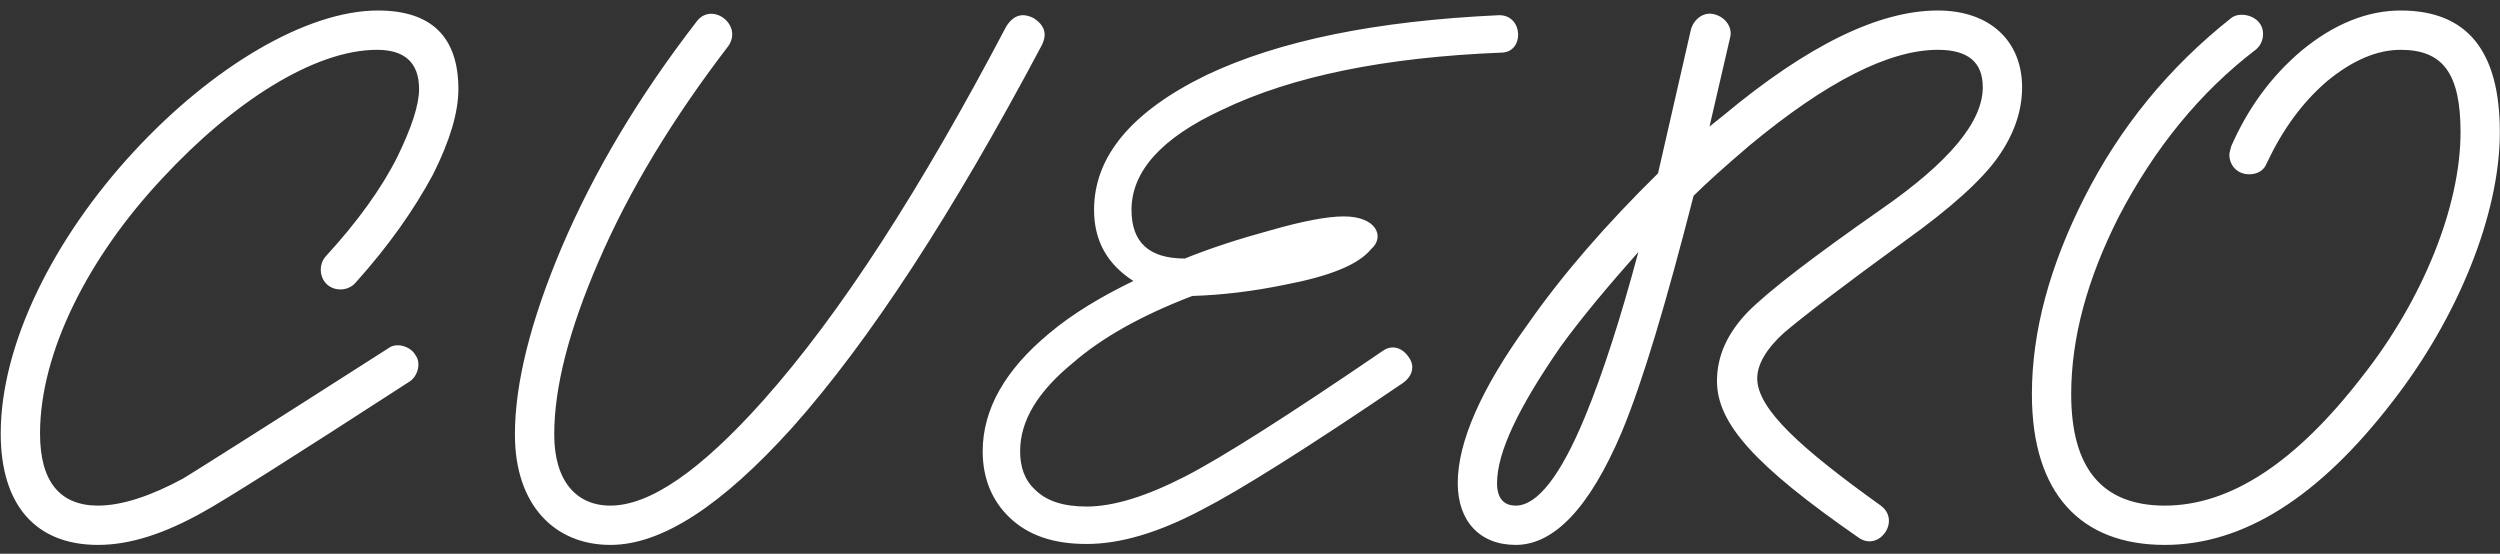<svg width="1395" height="309" viewBox="0 0 1395 309" fill="none" xmlns="http://www.w3.org/2000/svg">
<rect x="0" y="0" width="1395" height="309" fill="#333333" stroke="none"/>
<path d="M0.401 241.914C0.401 191.78 30.169 132.767 74.559 84.721C118.427 37.198 171.172 5.863 210.862 5.863C240.63 5.863 255.775 20.486 255.775 49.731C255.775 62.787 251.075 78.454 241.674 97.255C230.707 117.622 216.607 137.467 198.329 157.834C194.151 162.534 186.84 162.534 182.662 158.879C177.961 154.701 177.961 147.39 181.617 143.212C199.373 123.889 212.951 105.088 221.829 87.332C229.663 71.143 233.841 58.609 233.841 49.731C233.841 35.109 226.007 27.797 210.34 27.797C175.35 27.797 129.916 57.043 90.748 99.344C49.491 143.212 22.335 196.48 22.335 241.914C22.335 268.548 33.302 282.127 54.714 282.127C67.77 282.127 83.959 276.904 102.237 266.982C107.46 263.848 145.583 239.825 216.607 194.391C221.307 190.735 229.141 193.346 231.752 198.046C235.408 202.747 232.796 210.58 228.096 213.191C162.817 255.492 124.693 279.515 113.204 285.782C91.793 297.794 72.47 304.06 54.714 304.06C19.724 304.06 0.401 281.604 0.401 241.914ZM287.325 242.437C287.325 213.714 296.203 178.724 313.437 137.989C331.715 95.166 356.783 53.387 388.639 12.13C396.995 0.641 414.751 13.697 406.395 25.709C375.583 65.921 351.038 106.133 333.804 146.345C317.615 183.946 309.259 215.803 309.259 242.437C309.259 268.026 321.27 282.127 340.593 282.127C362.527 282.127 390.728 262.804 425.718 223.636C469.063 175.068 513.976 105.088 561.499 14.742C564.11 10.564 567.244 8.475 570.899 8.475C572.466 8.475 574.555 8.997 576.644 10.041C580.822 12.653 582.911 15.786 582.911 19.442C582.911 21.008 582.389 23.097 581.344 25.186C531.732 118.667 485.253 190.213 441.907 238.781C402.739 282.127 369.316 304.06 340.593 304.06C309.781 304.06 287.325 282.127 287.325 242.437ZM548.341 251.837C548.341 228.336 560.875 206.402 585.42 186.035C598.476 175.068 614.143 165.668 632.421 156.79C617.799 147.39 610.487 134.334 610.487 117.1C610.487 87.332 631.377 62.265 673.156 41.898C713.89 22.575 768.203 11.608 836.616 8.475C850.194 8.475 850.716 29.364 837.66 29.364C772.903 31.975 721.202 42.42 682.034 61.221C648.088 76.888 631.377 95.688 631.377 117.1C631.377 135.378 641.299 144.256 661.144 144.256C675.245 138.512 691.434 133.289 708.668 128.589C726.946 123.367 740.524 120.755 749.925 120.755C768.203 120.755 772.903 132.245 765.069 139.034C757.758 147.912 741.569 154.179 717.024 158.879C699.268 162.534 682.034 164.623 665.322 165.146C636.599 176.113 614.665 188.646 598.998 202.224C579.153 218.414 569.231 234.603 569.231 251.837C569.231 260.715 571.842 268.026 577.587 273.249C583.853 279.515 593.254 282.649 606.31 282.649C621.454 282.649 639.733 276.904 661.144 265.937C681.512 255.492 718.59 231.992 771.336 195.958C773.425 194.391 775.514 193.869 777.081 193.869C780.214 193.869 783.348 195.435 785.959 199.091C787.526 201.18 788.048 203.269 788.048 204.836C788.048 207.969 786.481 211.102 782.825 213.714C729.035 250.27 691.434 273.771 671.067 284.215C646.522 297.271 625.11 303.538 606.31 303.538C588.031 303.538 573.931 298.838 563.486 288.916C553.564 279.515 548.341 266.982 548.341 251.837ZM813.417 269.593C813.417 246.614 826.473 216.847 852.585 180.813C871.908 153.134 896.453 124.933 925.176 96.733L943.454 16.83C945.021 10.564 950.765 6.386 956.51 7.952C962.777 9.519 966.955 15.264 965.388 21.008L953.899 70.621L961.732 64.354C1008.73 25.186 1048.42 5.863 1081.32 5.863C1110.57 5.863 1128.33 23.097 1128.33 48.687C1128.33 62.265 1123.63 75.321 1114.75 87.855C1105.87 100.388 1088.64 116.055 1063.05 134.334C1028.58 159.401 1006.12 176.635 995.678 185.513C985.755 194.391 980.533 203.269 980.533 211.102C980.533 228.336 1005.08 250.27 1049.47 282.127C1060.96 290.482 1048.42 308.238 1036.93 299.883C978.966 259.67 958.077 236.17 958.077 212.669C958.077 198.569 963.821 186.035 975.31 174.024C987.322 162.012 1011.87 143.212 1049.99 116.578C1087.59 90.466 1106.39 68.01 1106.39 48.687C1106.39 34.587 1098.04 27.797 1081.32 27.797C1054.17 27.797 1019.18 45.553 976.355 81.066C962.254 93.077 951.81 102.477 945.021 109.266C929.876 168.279 916.82 212.669 904.808 241.392C887.052 283.171 867.207 304.06 845.796 304.06C825.428 304.06 813.417 290.482 813.417 269.593ZM835.351 269.593C835.351 277.949 839.007 282.127 845.796 282.127C857.807 282.127 870.863 265.415 884.441 232.514C894.364 208.491 904.286 177.679 914.209 140.6C898.019 158.879 883.397 176.113 870.863 193.346C847.362 227.292 835.351 252.359 835.351 269.593ZM1133.8 219.98C1133.8 184.991 1143.72 148.434 1163.04 110.311C1182.89 71.143 1210.04 37.72 1245.03 10.041C1250.26 5.863 1262.79 8.997 1262.79 18.919C1262.79 22.575 1261.22 25.709 1258.61 27.797C1227.8 51.298 1202.21 82.632 1182.36 120.755C1164.61 155.745 1155.73 188.646 1155.73 219.98C1155.73 261.237 1172.96 282.127 1207.95 282.127C1244.51 282.127 1281.07 258.104 1318.15 210.058C1351.57 167.757 1372.98 115.533 1372.98 73.754C1372.98 40.853 1363.06 27.797 1339.56 27.797C1326.5 27.797 1312.92 33.542 1298.82 45.031C1284.72 57.043 1273.76 72.188 1264.88 90.988C1263.31 95.166 1259.66 97.255 1254.96 97.255C1248.69 97.255 1243.99 92.555 1243.99 86.288C1243.99 85.243 1244.51 83.677 1245.03 81.588C1254.43 60.176 1267.49 42.42 1284.2 28.32C1302.48 13.175 1321.28 5.863 1339.56 5.863C1376.64 5.863 1394.91 28.32 1394.91 73.754C1394.91 119.711 1371.41 177.157 1335.38 223.636C1294.12 277.426 1251.82 304.06 1207.95 304.06C1161.48 304.06 1133.8 275.86 1133.8 219.98Z" fill="white"/>
</svg>
